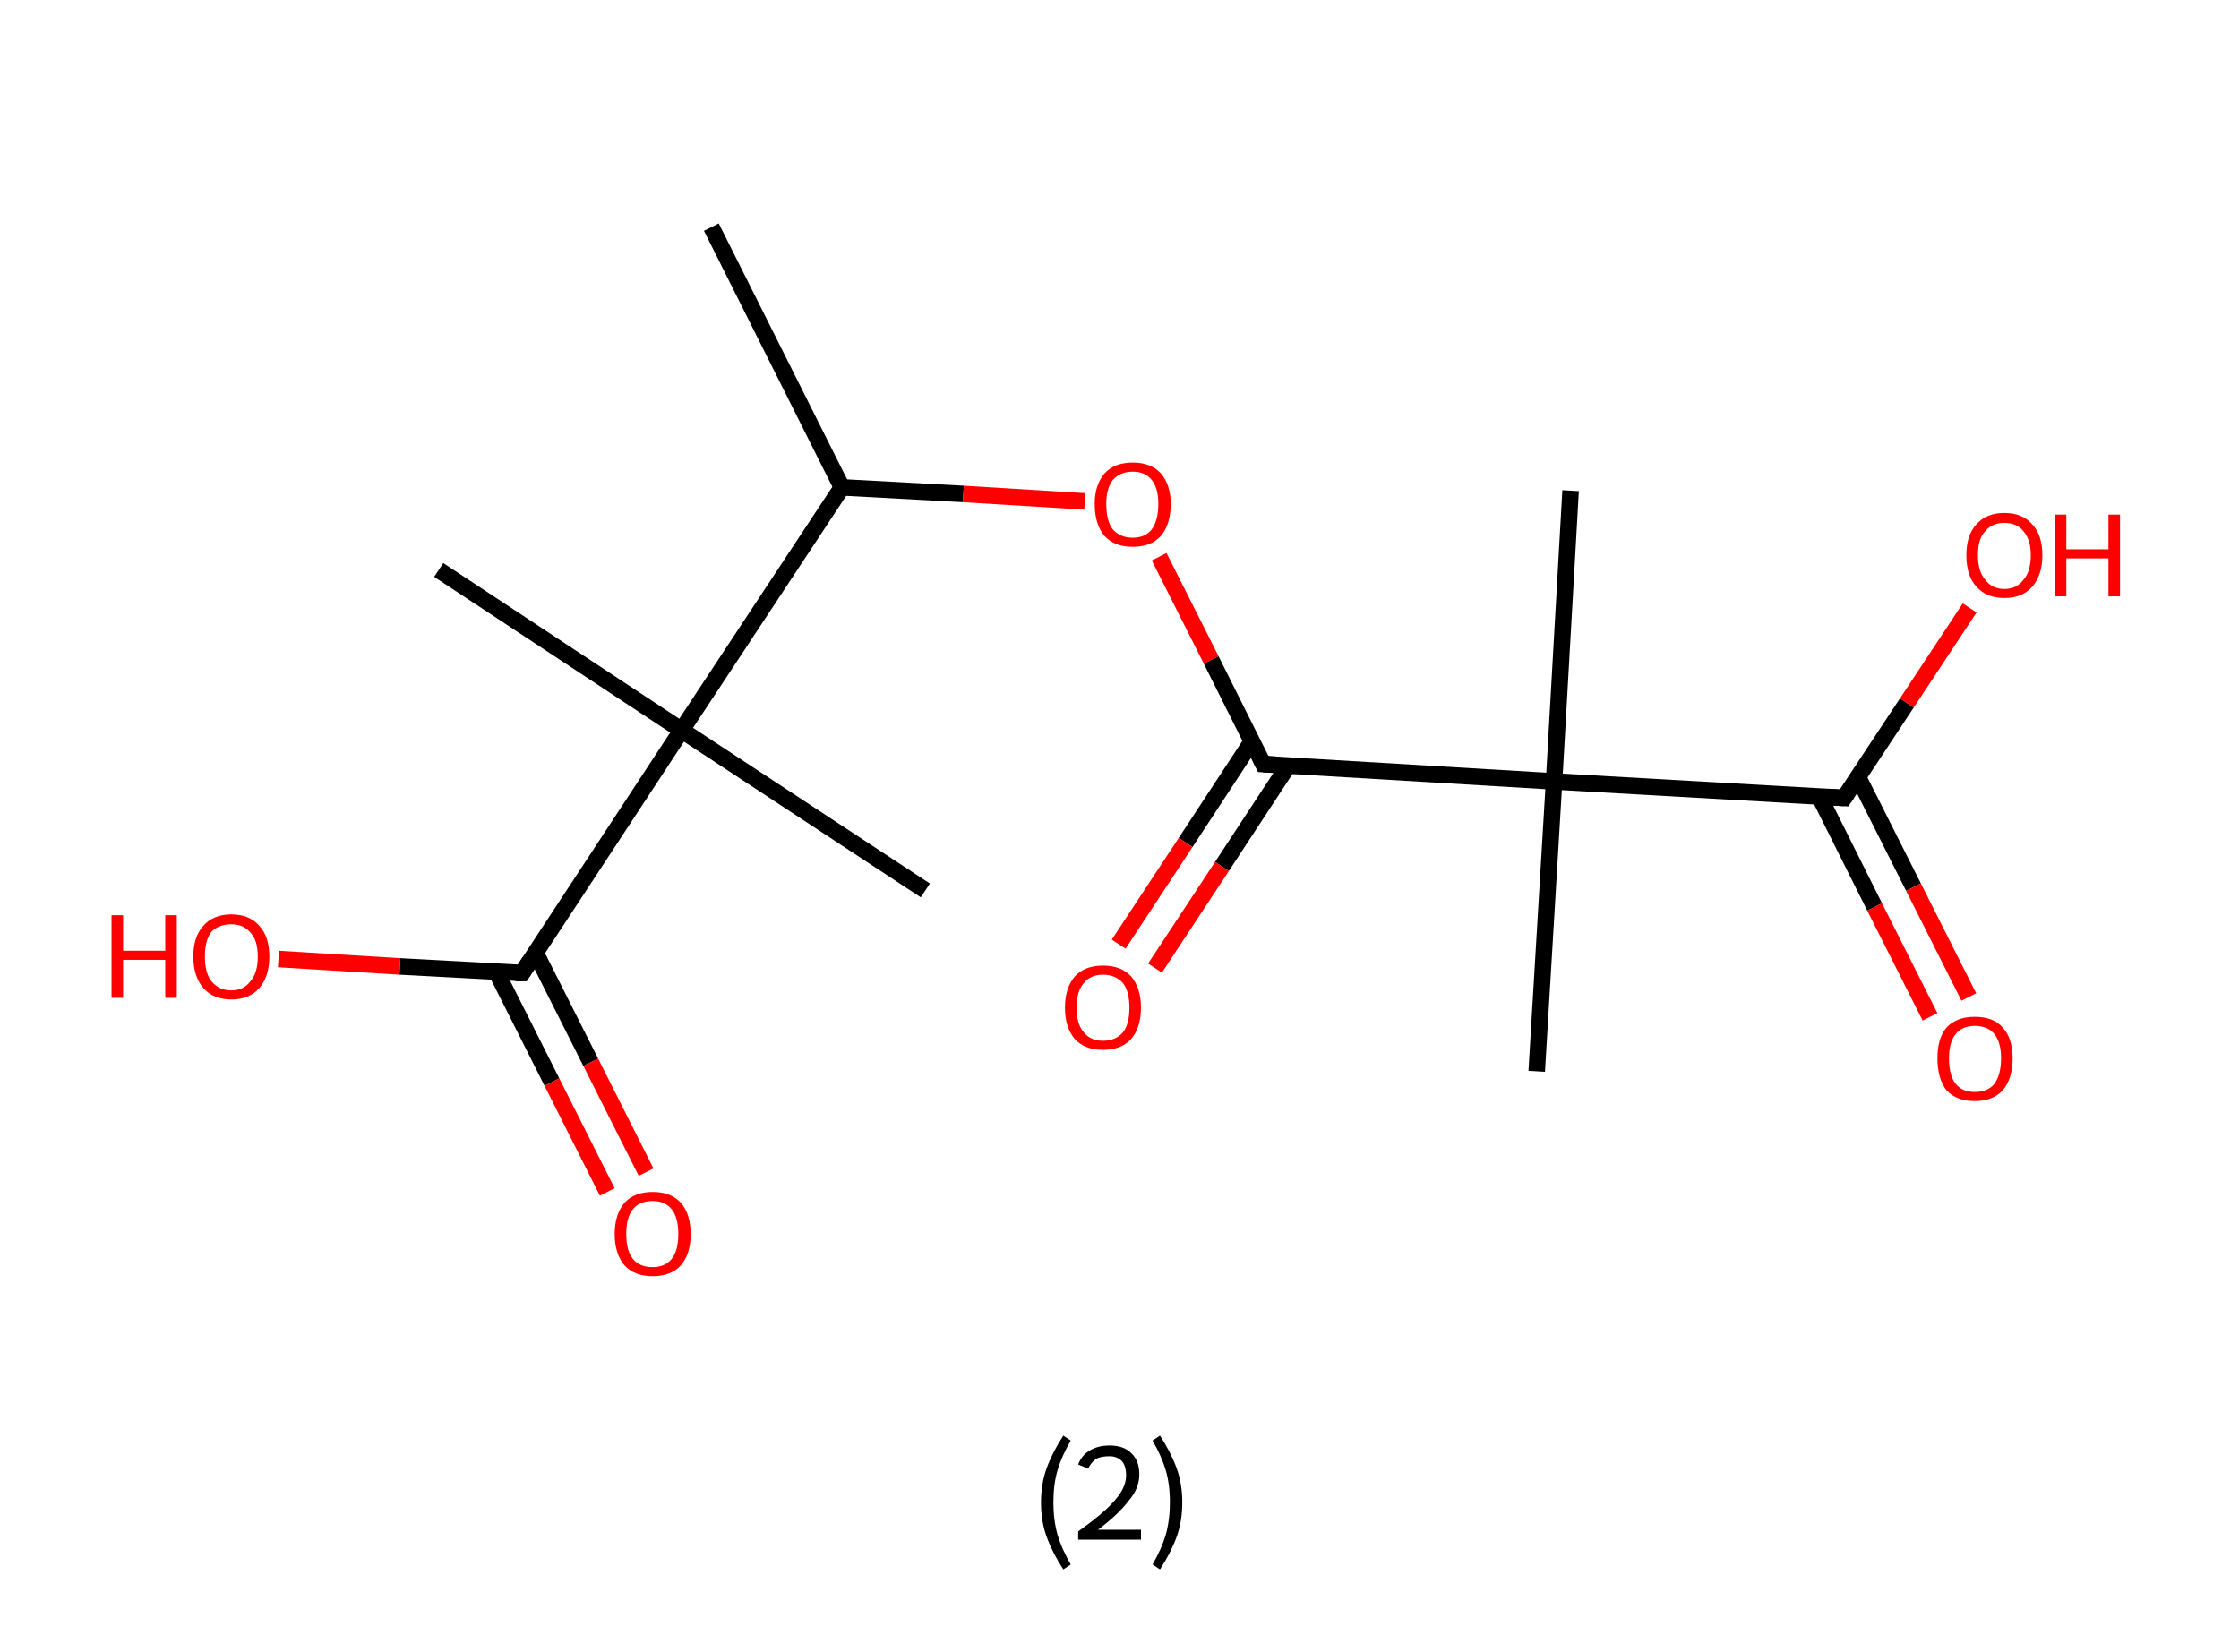 <?xml version='1.0' encoding='ASCII' standalone='yes'?>
<svg xmlns="http://www.w3.org/2000/svg" xmlns:rdkit="http://www.rdkit.org/xml" xmlns:xlink="http://www.w3.org/1999/xlink" version="1.1" baseProfile="full" xml:space="preserve" width="271px" height="200px" viewBox="0 0 271 200">
<!-- END OF HEADER -->
<rect style="opacity:1.0;fill:#FFFFFF;stroke:none" width="271.0" height="200.0" x="0.0" y="0.0"> </rect>
<path class="bond-0 atom-0 atom-1" d="M 86.1,27.5 L 101.9,59.0" style="fill:none;fill-rule:evenodd;stroke:#000000;stroke-width:2.0px;stroke-linecap:butt;stroke-linejoin:miter;stroke-opacity:1"/>
<path class="bond-1 atom-1 atom-2" d="M 101.9,59.0 L 116.6,59.8" style="fill:none;fill-rule:evenodd;stroke:#000000;stroke-width:2.0px;stroke-linecap:butt;stroke-linejoin:miter;stroke-opacity:1"/>
<path class="bond-1 atom-1 atom-2" d="M 116.6,59.8 L 131.3,60.7" style="fill:none;fill-rule:evenodd;stroke:#FF0000;stroke-width:2.0px;stroke-linecap:butt;stroke-linejoin:miter;stroke-opacity:1"/>
<path class="bond-2 atom-2 atom-3" d="M 140.3,67.4 L 146.6,79.9" style="fill:none;fill-rule:evenodd;stroke:#FF0000;stroke-width:2.0px;stroke-linecap:butt;stroke-linejoin:miter;stroke-opacity:1"/>
<path class="bond-2 atom-2 atom-3" d="M 146.6,79.9 L 152.9,92.5" style="fill:none;fill-rule:evenodd;stroke:#000000;stroke-width:2.0px;stroke-linecap:butt;stroke-linejoin:miter;stroke-opacity:1"/>
<path class="bond-3 atom-3 atom-4" d="M 151.5,89.8 L 143.5,102.0" style="fill:none;fill-rule:evenodd;stroke:#000000;stroke-width:2.0px;stroke-linecap:butt;stroke-linejoin:miter;stroke-opacity:1"/>
<path class="bond-3 atom-3 atom-4" d="M 143.5,102.0 L 135.4,114.3" style="fill:none;fill-rule:evenodd;stroke:#FF0000;stroke-width:2.0px;stroke-linecap:butt;stroke-linejoin:miter;stroke-opacity:1"/>
<path class="bond-3 atom-3 atom-4" d="M 155.9,92.7 L 147.9,104.9" style="fill:none;fill-rule:evenodd;stroke:#000000;stroke-width:2.0px;stroke-linecap:butt;stroke-linejoin:miter;stroke-opacity:1"/>
<path class="bond-3 atom-3 atom-4" d="M 147.9,104.9 L 139.8,117.2" style="fill:none;fill-rule:evenodd;stroke:#FF0000;stroke-width:2.0px;stroke-linecap:butt;stroke-linejoin:miter;stroke-opacity:1"/>
<path class="bond-4 atom-3 atom-5" d="M 152.9,92.5 L 188.1,94.6" style="fill:none;fill-rule:evenodd;stroke:#000000;stroke-width:2.0px;stroke-linecap:butt;stroke-linejoin:miter;stroke-opacity:1"/>
<path class="bond-5 atom-5 atom-6" d="M 188.1,94.6 L 186.0,129.7" style="fill:none;fill-rule:evenodd;stroke:#000000;stroke-width:2.0px;stroke-linecap:butt;stroke-linejoin:miter;stroke-opacity:1"/>
<path class="bond-6 atom-5 atom-7" d="M 188.1,94.6 L 190.1,59.4" style="fill:none;fill-rule:evenodd;stroke:#000000;stroke-width:2.0px;stroke-linecap:butt;stroke-linejoin:miter;stroke-opacity:1"/>
<path class="bond-7 atom-5 atom-8" d="M 188.1,94.6 L 223.2,96.6" style="fill:none;fill-rule:evenodd;stroke:#000000;stroke-width:2.0px;stroke-linecap:butt;stroke-linejoin:miter;stroke-opacity:1"/>
<path class="bond-8 atom-8 atom-9" d="M 220.2,96.4 L 226.9,109.8" style="fill:none;fill-rule:evenodd;stroke:#000000;stroke-width:2.0px;stroke-linecap:butt;stroke-linejoin:miter;stroke-opacity:1"/>
<path class="bond-8 atom-8 atom-9" d="M 226.9,109.8 L 233.6,123.1" style="fill:none;fill-rule:evenodd;stroke:#FF0000;stroke-width:2.0px;stroke-linecap:butt;stroke-linejoin:miter;stroke-opacity:1"/>
<path class="bond-8 atom-8 atom-9" d="M 224.9,94.1 L 231.6,107.4" style="fill:none;fill-rule:evenodd;stroke:#000000;stroke-width:2.0px;stroke-linecap:butt;stroke-linejoin:miter;stroke-opacity:1"/>
<path class="bond-8 atom-8 atom-9" d="M 231.6,107.4 L 238.3,120.7" style="fill:none;fill-rule:evenodd;stroke:#FF0000;stroke-width:2.0px;stroke-linecap:butt;stroke-linejoin:miter;stroke-opacity:1"/>
<path class="bond-9 atom-8 atom-10" d="M 223.2,96.6 L 230.8,85.1" style="fill:none;fill-rule:evenodd;stroke:#000000;stroke-width:2.0px;stroke-linecap:butt;stroke-linejoin:miter;stroke-opacity:1"/>
<path class="bond-9 atom-8 atom-10" d="M 230.8,85.1 L 238.4,73.6" style="fill:none;fill-rule:evenodd;stroke:#FF0000;stroke-width:2.0px;stroke-linecap:butt;stroke-linejoin:miter;stroke-opacity:1"/>
<path class="bond-10 atom-1 atom-11" d="M 101.9,59.0 L 82.5,88.4" style="fill:none;fill-rule:evenodd;stroke:#000000;stroke-width:2.0px;stroke-linecap:butt;stroke-linejoin:miter;stroke-opacity:1"/>
<path class="bond-11 atom-11 atom-12" d="M 82.5,88.4 L 53.1,69.0" style="fill:none;fill-rule:evenodd;stroke:#000000;stroke-width:2.0px;stroke-linecap:butt;stroke-linejoin:miter;stroke-opacity:1"/>
<path class="bond-12 atom-11 atom-13" d="M 82.5,88.4 L 112.0,107.8" style="fill:none;fill-rule:evenodd;stroke:#000000;stroke-width:2.0px;stroke-linecap:butt;stroke-linejoin:miter;stroke-opacity:1"/>
<path class="bond-13 atom-11 atom-14" d="M 82.5,88.4 L 63.2,117.8" style="fill:none;fill-rule:evenodd;stroke:#000000;stroke-width:2.0px;stroke-linecap:butt;stroke-linejoin:miter;stroke-opacity:1"/>
<path class="bond-14 atom-14 atom-15" d="M 60.1,117.7 L 66.8,131.0" style="fill:none;fill-rule:evenodd;stroke:#000000;stroke-width:2.0px;stroke-linecap:butt;stroke-linejoin:miter;stroke-opacity:1"/>
<path class="bond-14 atom-14 atom-15" d="M 66.8,131.0 L 73.5,144.3" style="fill:none;fill-rule:evenodd;stroke:#FF0000;stroke-width:2.0px;stroke-linecap:butt;stroke-linejoin:miter;stroke-opacity:1"/>
<path class="bond-14 atom-14 atom-15" d="M 64.8,115.3 L 71.5,128.6" style="fill:none;fill-rule:evenodd;stroke:#000000;stroke-width:2.0px;stroke-linecap:butt;stroke-linejoin:miter;stroke-opacity:1"/>
<path class="bond-14 atom-14 atom-15" d="M 71.5,128.6 L 78.2,141.9" style="fill:none;fill-rule:evenodd;stroke:#FF0000;stroke-width:2.0px;stroke-linecap:butt;stroke-linejoin:miter;stroke-opacity:1"/>
<path class="bond-15 atom-14 atom-16" d="M 63.2,117.8 L 48.4,117.0" style="fill:none;fill-rule:evenodd;stroke:#000000;stroke-width:2.0px;stroke-linecap:butt;stroke-linejoin:miter;stroke-opacity:1"/>
<path class="bond-15 atom-14 atom-16" d="M 48.4,117.0 L 33.7,116.1" style="fill:none;fill-rule:evenodd;stroke:#FF0000;stroke-width:2.0px;stroke-linecap:butt;stroke-linejoin:miter;stroke-opacity:1"/>
<path d="M 152.6,91.9 L 152.9,92.5 L 154.6,92.6" style="fill:none;stroke:#000000;stroke-width:2.0px;stroke-linecap:butt;stroke-linejoin:miter;stroke-opacity:1;"/>
<path d="M 221.5,96.5 L 223.2,96.6 L 223.6,96.0" style="fill:none;stroke:#000000;stroke-width:2.0px;stroke-linecap:butt;stroke-linejoin:miter;stroke-opacity:1;"/>
<path d="M 64.1,116.4 L 63.2,117.8 L 62.4,117.8" style="fill:none;stroke:#000000;stroke-width:2.0px;stroke-linecap:butt;stroke-linejoin:miter;stroke-opacity:1;"/>
<path class="atom-2" d="M 132.5 61.0 Q 132.5 58.7, 133.7 57.3 Q 134.9 56.0, 137.1 56.0 Q 139.3 56.0, 140.5 57.3 Q 141.7 58.7, 141.7 61.0 Q 141.7 63.5, 140.5 64.9 Q 139.3 66.2, 137.1 66.2 Q 134.9 66.2, 133.7 64.9 Q 132.5 63.5, 132.5 61.0 M 137.1 65.1 Q 138.6 65.1, 139.4 64.1 Q 140.2 63.0, 140.2 61.0 Q 140.2 59.1, 139.4 58.1 Q 138.6 57.1, 137.1 57.1 Q 135.6 57.1, 134.7 58.1 Q 133.9 59.1, 133.9 61.0 Q 133.9 63.1, 134.7 64.1 Q 135.6 65.1, 137.1 65.1 " fill="#FF0000"/>
<path class="atom-4" d="M 128.9 122.0 Q 128.9 119.6, 130.1 118.2 Q 131.3 116.9, 133.5 116.9 Q 135.7 116.9, 136.9 118.2 Q 138.1 119.6, 138.1 122.0 Q 138.1 124.4, 136.9 125.8 Q 135.7 127.1, 133.5 127.1 Q 131.3 127.1, 130.1 125.8 Q 128.9 124.4, 128.9 122.0 M 133.5 126.0 Q 135.0 126.0, 135.9 125.0 Q 136.7 124.0, 136.7 122.0 Q 136.7 120.0, 135.9 119.0 Q 135.0 118.0, 133.5 118.0 Q 132.0 118.0, 131.2 119.0 Q 130.3 120.0, 130.3 122.0 Q 130.3 124.0, 131.2 125.0 Q 132.0 126.0, 133.5 126.0 " fill="#FF0000"/>
<path class="atom-9" d="M 234.5 128.1 Q 234.5 125.7, 235.6 124.4 Q 236.8 123.1, 239.0 123.1 Q 241.3 123.1, 242.4 124.4 Q 243.6 125.7, 243.6 128.1 Q 243.6 130.6, 242.4 132.0 Q 241.2 133.3, 239.0 133.3 Q 236.8 133.3, 235.6 132.0 Q 234.5 130.6, 234.5 128.1 M 239.0 132.2 Q 240.6 132.2, 241.4 131.2 Q 242.2 130.1, 242.2 128.1 Q 242.2 126.2, 241.4 125.2 Q 240.6 124.2, 239.0 124.2 Q 237.5 124.2, 236.7 125.2 Q 235.9 126.2, 235.9 128.1 Q 235.9 130.2, 236.7 131.2 Q 237.5 132.2, 239.0 132.2 " fill="#FF0000"/>
<path class="atom-10" d="M 238.0 67.2 Q 238.0 64.8, 239.2 63.5 Q 240.4 62.1, 242.6 62.1 Q 244.8 62.1, 246.0 63.5 Q 247.2 64.8, 247.2 67.2 Q 247.2 69.6, 246.0 71.0 Q 244.8 72.4, 242.6 72.4 Q 240.4 72.4, 239.2 71.0 Q 238.0 69.7, 238.0 67.2 M 242.6 71.3 Q 244.1 71.3, 244.9 70.2 Q 245.8 69.2, 245.8 67.2 Q 245.8 65.3, 244.9 64.3 Q 244.1 63.3, 242.6 63.3 Q 241.1 63.3, 240.3 64.3 Q 239.4 65.2, 239.4 67.2 Q 239.4 69.2, 240.3 70.2 Q 241.1 71.3, 242.6 71.3 " fill="#FF0000"/>
<path class="atom-10" d="M 248.7 62.3 L 250.1 62.3 L 250.1 66.5 L 255.2 66.5 L 255.2 62.3 L 256.6 62.3 L 256.6 72.2 L 255.2 72.2 L 255.2 67.6 L 250.1 67.6 L 250.1 72.2 L 248.7 72.2 L 248.7 62.3 " fill="#FF0000"/>
<path class="atom-15" d="M 74.4 149.4 Q 74.4 147.0, 75.6 145.6 Q 76.8 144.3, 79.0 144.3 Q 81.2 144.3, 82.4 145.6 Q 83.6 147.0, 83.6 149.4 Q 83.6 151.8, 82.4 153.2 Q 81.2 154.5, 79.0 154.5 Q 76.8 154.5, 75.6 153.2 Q 74.4 151.8, 74.4 149.4 M 79.0 153.4 Q 80.5 153.4, 81.3 152.4 Q 82.1 151.4, 82.1 149.4 Q 82.1 147.4, 81.3 146.4 Q 80.5 145.4, 79.0 145.4 Q 77.4 145.4, 76.6 146.4 Q 75.8 147.4, 75.8 149.4 Q 75.8 151.4, 76.6 152.4 Q 77.4 153.4, 79.0 153.4 " fill="#FF0000"/>
<path class="atom-16" d="M 13.5 110.8 L 14.9 110.8 L 14.9 115.1 L 20.0 115.1 L 20.0 110.8 L 21.4 110.8 L 21.4 120.8 L 20.0 120.8 L 20.0 116.2 L 14.9 116.2 L 14.9 120.8 L 13.5 120.8 L 13.5 110.8 " fill="#FF0000"/>
<path class="atom-16" d="M 23.4 115.8 Q 23.4 113.4, 24.6 112.1 Q 25.8 110.7, 28.0 110.7 Q 30.2 110.7, 31.4 112.1 Q 32.6 113.4, 32.6 115.8 Q 32.6 118.2, 31.4 119.6 Q 30.2 121.0, 28.0 121.0 Q 25.8 121.0, 24.6 119.6 Q 23.4 118.2, 23.4 115.8 M 28.0 119.9 Q 29.5 119.9, 30.3 118.8 Q 31.2 117.8, 31.2 115.8 Q 31.2 113.8, 30.3 112.9 Q 29.5 111.9, 28.0 111.9 Q 26.5 111.9, 25.6 112.8 Q 24.8 113.8, 24.8 115.8 Q 24.8 117.8, 25.6 118.8 Q 26.5 119.9, 28.0 119.9 " fill="#FF0000"/>
<path class="legend" d="M 126.0 181.9 Q 126.0 179.6, 126.7 177.7 Q 127.4 175.8, 128.7 173.8 L 129.6 174.4 Q 128.5 176.3, 128.0 178.0 Q 127.5 179.7, 127.5 181.9 Q 127.5 184.0, 128.0 185.8 Q 128.5 187.5, 129.6 189.4 L 128.7 190.0 Q 127.4 188.0, 126.7 186.1 Q 126.0 184.2, 126.0 181.9 " fill="#000000"/>
<path class="legend" d="M 130.5 177.3 Q 130.9 176.2, 131.9 175.6 Q 132.9 175.0, 134.3 175.0 Q 136.0 175.0, 136.9 175.9 Q 137.9 176.8, 137.9 178.5 Q 137.9 180.2, 136.6 181.7 Q 135.4 183.3, 132.9 185.2 L 138.1 185.2 L 138.1 186.4 L 130.5 186.4 L 130.5 185.4 Q 132.6 183.9, 133.8 182.8 Q 135.1 181.6, 135.7 180.6 Q 136.3 179.6, 136.3 178.6 Q 136.3 177.5, 135.8 176.9 Q 135.2 176.3, 134.3 176.3 Q 133.3 176.3, 132.7 176.6 Q 132.1 177.0, 131.7 177.8 L 130.5 177.3 " fill="#000000"/>
<path class="legend" d="M 143.1 181.9 Q 143.1 184.2, 142.4 186.1 Q 141.7 188.0, 140.4 190.0 L 139.5 189.4 Q 140.6 187.5, 141.1 185.8 Q 141.6 184.0, 141.6 181.9 Q 141.6 179.7, 141.1 178.0 Q 140.6 176.3, 139.5 174.4 L 140.4 173.8 Q 141.7 175.8, 142.4 177.7 Q 143.1 179.6, 143.1 181.9 " fill="#000000"/>
</svg>
